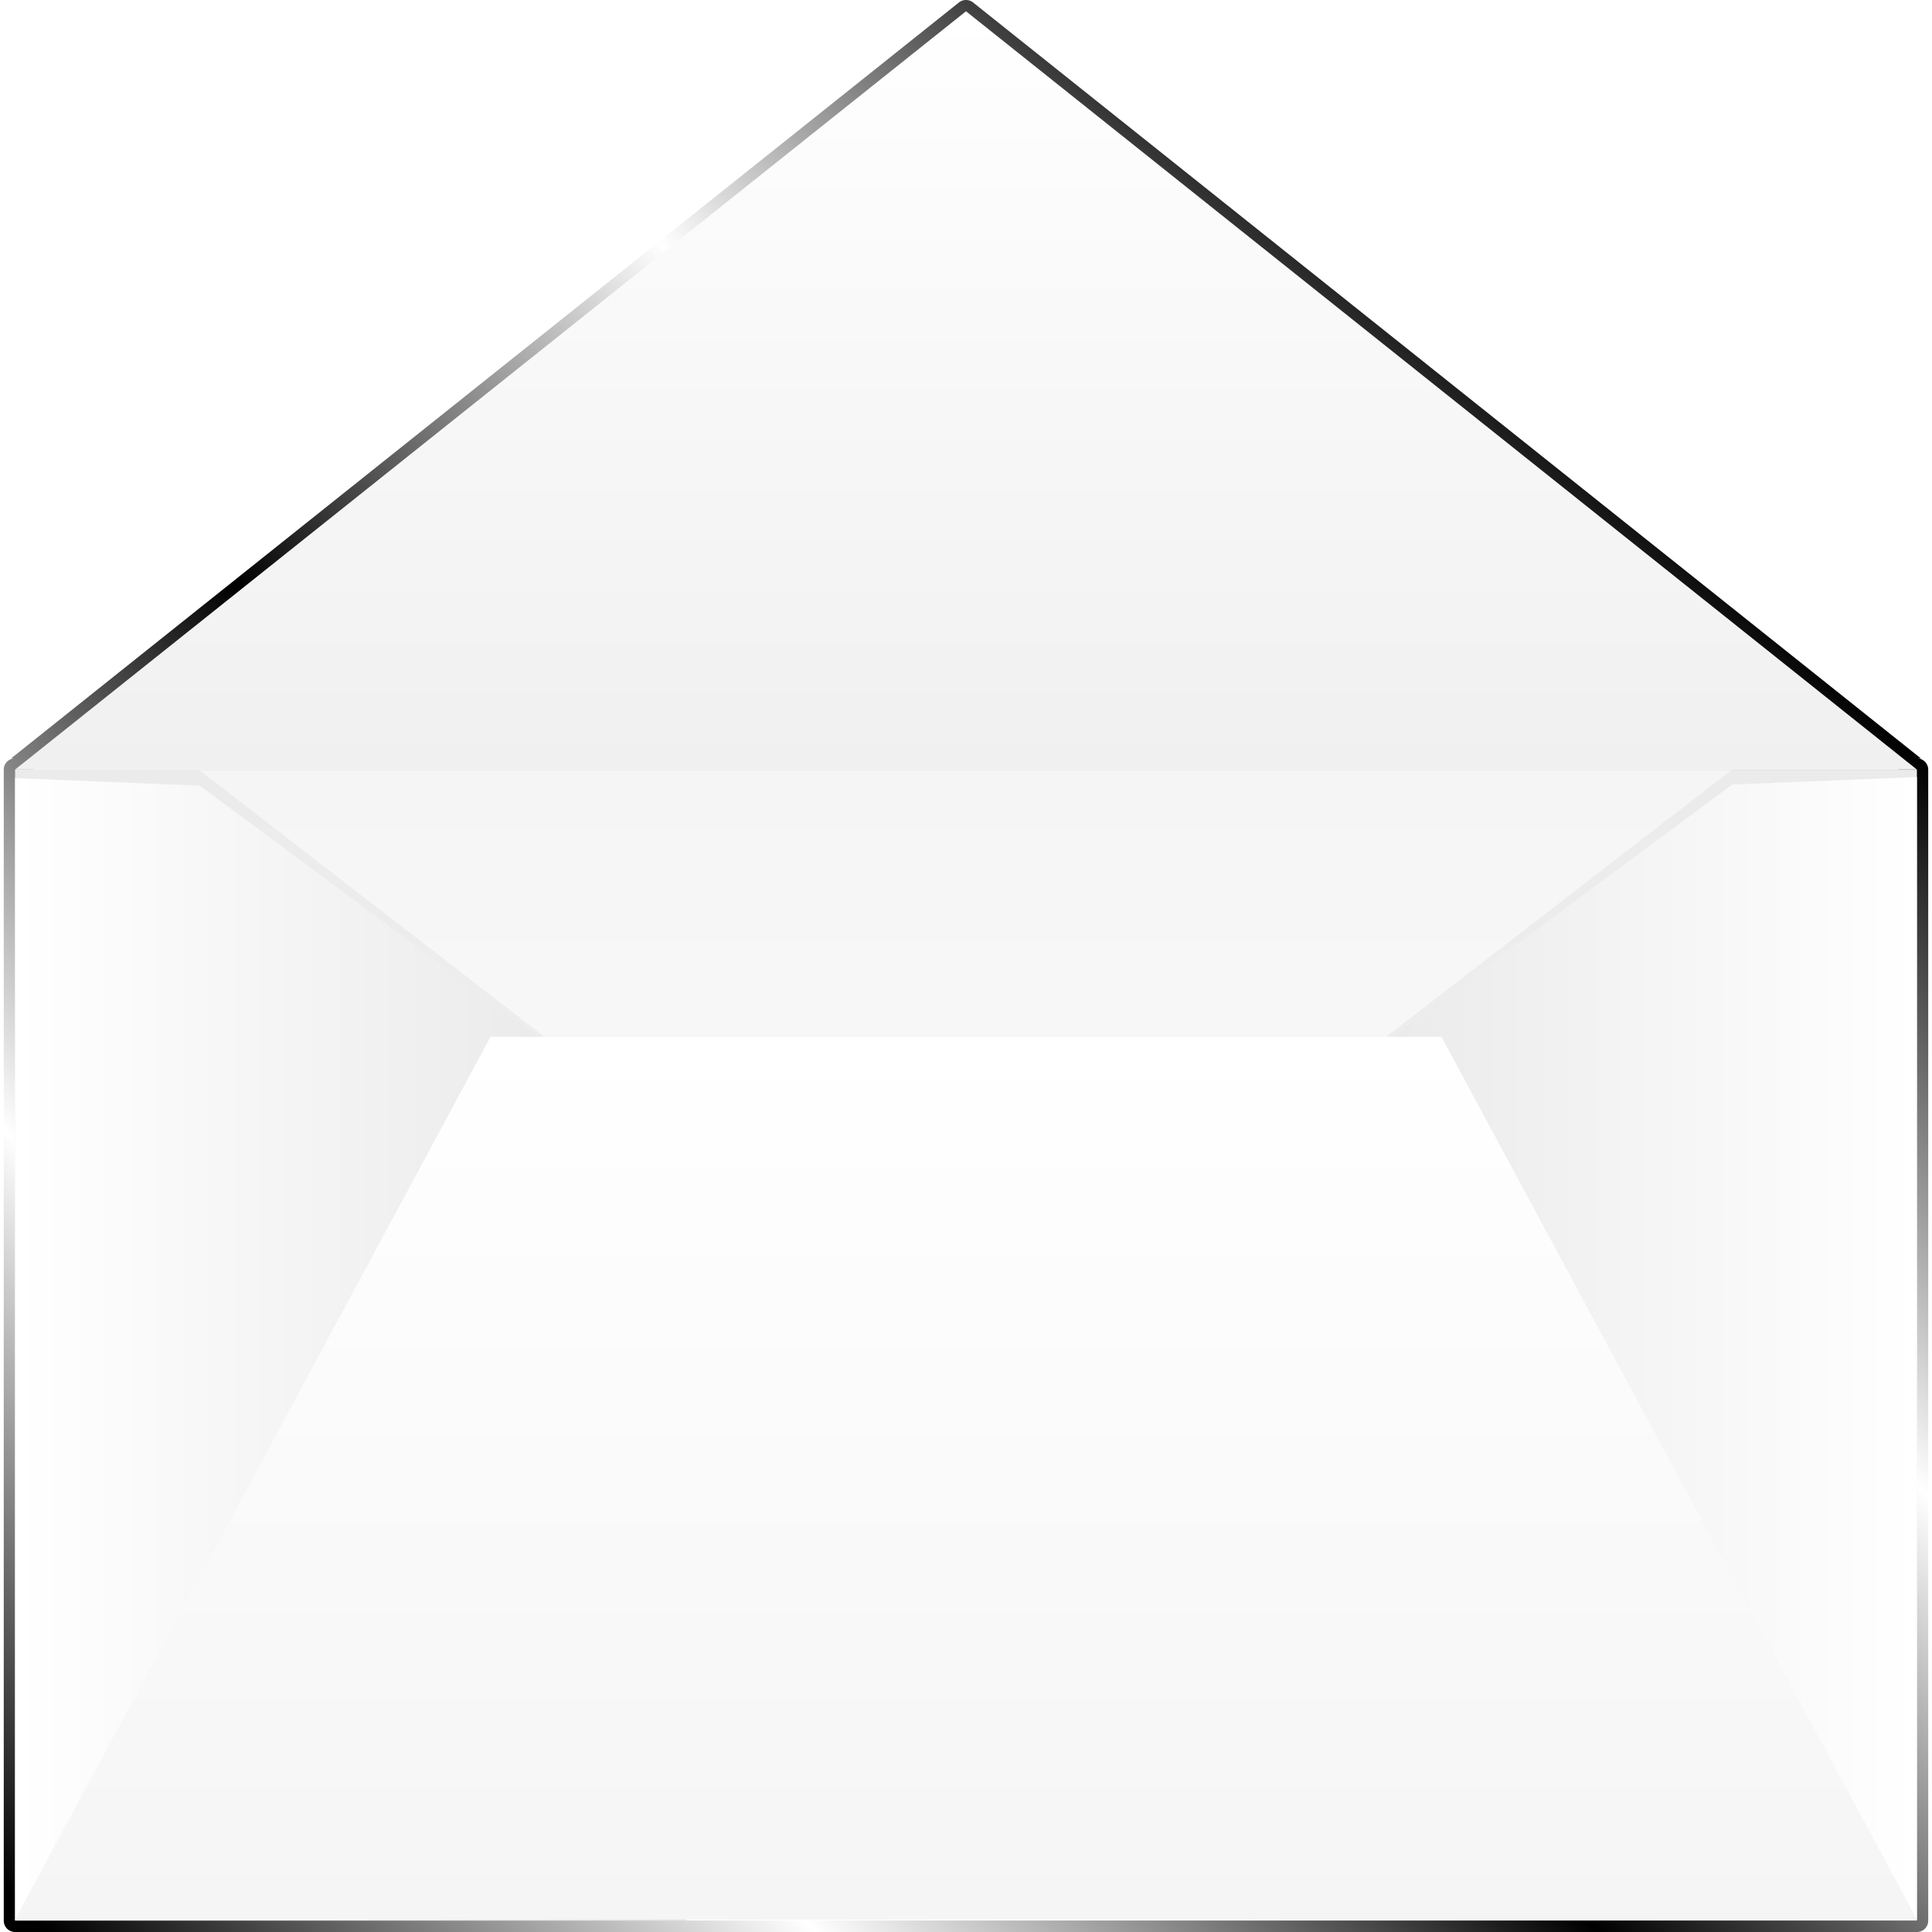 <?xml version="1.0" encoding="UTF-8" standalone="no"?>
<!-- Created with Inkscape (http://www.inkscape.org/) -->

<svg
   width="512"
   height="512"
   viewBox="0 0 135.467 135.467"
   version="1.1"
   id="svg5"
   inkscape:version="1.4.2 (ebf0e940d0, 2025-05-08)"
   sodipodi:docname="mail-mark-read.svg"
   xmlns:inkscape="http://www.inkscape.org/namespaces/inkscape"
   xmlns:sodipodi="http://sodipodi.sourceforge.net/DTD/sodipodi-0.dtd"
   xmlns:xlink="http://www.w3.org/1999/xlink"
   xmlns="http://www.w3.org/2000/svg"
   xmlns:svg="http://www.w3.org/2000/svg"
   xmlns:rdf="http://www.w3.org/1999/02/22-rdf-syntax-ns#"
   xmlns:cc="http://creativecommons.org/ns#"
   xmlns:dc="http://purl.org/dc/elements/1.1/">&gt;
  <sodipodi:namedview
   id="namedview7"
   pagecolor="#505050"
   bordercolor="#ffffff"
   borderopacity="1"
   inkscape:showpageshadow="0"
   inkscape:pageopacity="0"
   inkscape:pagecheckerboard="1"
   inkscape:deskcolor="#505050"
   inkscape:document-units="px"
   showgrid="false"
   inkscape:zoom="1"
   inkscape:cx="297.5"
   inkscape:cy="279.5"
   inkscape:window-width="3256"
   inkscape:window-height="1080"
   inkscape:window-x="1864"
   inkscape:window-y="0"
   inkscape:window-maximized="0"
   inkscape:current-layer="layer1" />
<defs
   id="defs2">
  <linearGradient
     id="linearGradient26"
     inkscape:collect="always">
    <stop
       style="stop-color:#000000;stop-opacity:1;"
       offset="0"
       id="stop13" />
    <stop
       style="stop-color:#ffffff;stop-opacity:1;"
       offset="0.2"
       id="stop14" />
    <stop
       style="stop-color:#000000;stop-opacity:1;"
       offset="0.404"
       id="stop15" />
    <stop
       style="stop-color:#ffffff;stop-opacity:1;"
       offset="0.605"
       id="stop16" />
    <stop
       style="stop-color:#000000;stop-opacity:1;"
       offset="0.797"
       id="stop19" />
    <stop
       style="stop-color:#ffffff;stop-opacity:1;"
       offset="1"
       id="stop26" />
  </linearGradient>
  <linearGradient
     id="linearGradient40"
     inkscape:collect="always">
    <stop
       style="stop-color:#000000;stop-opacity:0;"
       offset="0"
       id="stop40" />
    <stop
       style="stop-color:#000000;stop-opacity:1;"
       offset="0.497"
       id="stop42" />
    <stop
       style="stop-color:#000000;stop-opacity:0;"
       offset="1"
       id="stop41" />
  </linearGradient>
  <linearGradient
     id="linearGradient38"
     inkscape:collect="always">
    <stop
       style="stop-color:#ffffff;stop-opacity:1;"
       offset="0"
       id="stop38" />
    <stop
       style="stop-color:#f0f0f0;stop-opacity:1;"
       offset="1"
       id="stop39" />
  </linearGradient>
  <linearGradient
     id="linearGradient24"
     inkscape:collect="always">
    <stop
       style="stop-color:#ffffff;stop-opacity:1;"
       offset="0"
       id="stop25" />
    <stop
       style="stop-color:#e5e5e5;stop-opacity:1;"
       offset="1"
       id="stop24" />
  </linearGradient>
  <linearGradient
     id="linearGradient22"
     inkscape:collect="always">
    <stop
       style="stop-color:#e5e5e5;stop-opacity:1;"
       offset="0"
       id="stop22" />
    <stop
       style="stop-color:#ffffff;stop-opacity:1;"
       offset="1"
       id="stop23" />
  </linearGradient>
  <linearGradient
     id="linearGradient20"
     inkscape:collect="always">
    <stop
       style="stop-color:#f5f5f5;stop-opacity:1;"
       offset="0"
       id="stop21" />
    <stop
       style="stop-color:#ffffff;stop-opacity:1;"
       offset="1"
       id="stop20" />
  </linearGradient>
  <linearGradient
     id="linearGradient17"
     inkscape:collect="always">
    <stop
       style="stop-color:#ffffff;stop-opacity:1;"
       offset="0"
       id="stop17" />
    <stop
       style="stop-color:#f5f5f5;stop-opacity:1;"
       offset="1"
       id="stop18" />
  </linearGradient>
  <linearGradient
     id="linearGradient2"
     inkscape:collect="always">
    <stop
       style="stop-color:#000000;stop-opacity:1;"
       offset="0"
       id="stop3" />
    <stop
       style="stop-color:#ffffff;stop-opacity:1;"
       offset="0.2"
       id="stop7" />
    <stop
       style="stop-color:#000000;stop-opacity:1;"
       offset="0.404"
       id="stop8" />
    <stop
       style="stop-color:#ffffff;stop-opacity:1;"
       offset="0.605"
       id="stop9" />
    <stop
       style="stop-color:#000000;stop-opacity:1;"
       offset="0.797"
       id="stop10" />
    <stop
       style="stop-color:#ffffff;stop-opacity:1;"
       offset="1"
       id="stop6" />
  </linearGradient>
  <clipPath
     clipPathUnits="userSpaceOnUse"
     id="clipPath15">
    <rect
       style="display:inline;fill:#ffffff;stroke:url(#linearGradient16);stroke-width:1.587;stroke-linecap:round;stroke-linejoin:round;stroke-miterlimit:12;paint-order:markers stroke fill"
       id="rect16"
       width="133.35"
       height="81.027"
       x="1.058"
       y="29.048"
       ry="0" />
  </clipPath>
  <linearGradient
     inkscape:collect="always"
     xlink:href="#linearGradient2"
     id="linearGradient16"
     gradientUnits="userSpaceOnUse"
     gradientTransform="matrix(0.984,0,0,0.984,1.058,0.454)"
     x1="0"
     y1="29.048"
     x2="135.467"
     y2="111.361" />
  <linearGradient
     inkscape:collect="always"
     xlink:href="#linearGradient17"
     id="linearGradient18"
     x1="67.733"
     y1="93.798"
     x2="67.733"
     y2="12.771"
     gradientUnits="userSpaceOnUse"
     gradientTransform="translate(0,40.61)" />
  <linearGradient
     inkscape:collect="always"
     xlink:href="#linearGradient20"
     id="linearGradient21"
     x1="67.733"
     y1="134.408"
     x2="67.733"
     y2="72.196"
     gradientUnits="userSpaceOnUse" />
  <linearGradient
     inkscape:collect="always"
     xlink:href="#linearGradient22"
     id="linearGradient23"
     x1="87.336"
     y1="93.857"
     x2="134.408"
     y2="93.857"
     gradientUnits="userSpaceOnUse" />
  <linearGradient
     inkscape:collect="always"
     xlink:href="#linearGradient24"
     id="linearGradient25"
     x1="1.058"
     y1="93.933"
     x2="48.131"
     y2="93.933"
     gradientUnits="userSpaceOnUse" />
  <clipPath
     clipPathUnits="userSpaceOnUse"
     id="clipPath36">
    <path
       id="path36"
       style="display:inline;fill:url(#linearGradient36);stroke:none;stroke-width:1.587;stroke-linecap:round;stroke-linejoin:round;stroke-miterlimit:12;paint-order:markers stroke fill"
       d="m -114.78,21.129 -66.551,40.438 h -0.124 v 0.075 80.952 h 133.35 v -80.952 -0.075 h -0.124 z" />
  </clipPath>
  <linearGradient
     inkscape:collect="always"
     xlink:href="#linearGradient17"
     id="linearGradient36"
     gradientUnits="userSpaceOnUse"
     gradientTransform="translate(-182.513,48.796)"
     x1="67.733"
     y1="93.798"
     x2="67.733"
     y2="12.771" />
  <filter
     inkscape:collect="always"
     style="color-interpolation-filters:sRGB"
     id="filter36"
     x="-0.025"
     y="-0.041"
     width="1.049"
     height="1.081">
    <feGaussianBlur
       inkscape:collect="always"
       stdDeviation="1.372"
       id="feGaussianBlur36" />
  </filter>
  <linearGradient
     inkscape:collect="always"
     xlink:href="#linearGradient38"
     id="linearGradient39"
     x1="67.733"
     y1="0.074"
     x2="67.733"
     y2="53.381"
     gradientUnits="userSpaceOnUse"
     gradientTransform="translate(0,-0.074)" />
  <linearGradient
     inkscape:collect="always"
     xlink:href="#linearGradient40"
     id="linearGradient41"
     x1="66.729"
     y1="53.434"
     x2="66.729"
     y2="53.381"
     gradientUnits="userSpaceOnUse" />
  <linearGradient
     inkscape:collect="always"
     xlink:href="#linearGradient26"
     id="linearGradient13"
     x1="-182.992"
     y1="138.105"
     x2="-49.641"
     y2="3.697"
     gradientUnits="userSpaceOnUse"
     gradientTransform="matrix(1,0,0,0.996,184.843,-3.683)" />
</defs>
<g
   inkscape:label="Layer 1"
   inkscape:groupmode="layer"
   id="layer1">
  <path
     style="baseline-shift:baseline;display:inline;overflow:visible;vector-effect:none;fill:url(#linearGradient13);stroke-width:1;stroke-linecap:round;stroke-linejoin:round;stroke-miterlimit:12;paint-order:markers stroke fill;enable-background:accumulate;stop-color:#000000"
     d="M 67.237,0.173 0.782,53.174 h 0.275 a 0.794,0.791 0 0 0 -0.793,0.79 v 0.002 80.711 a 0.794,0.791 0 0 0 0.793,0.79 H 134.407 a 0.794,0.791 0 0 0 0.795,-0.79 v -80.711 -0.002 a 0.794,0.791 0 0 0 -0.795,-0.79 h 0.277 L 68.229,0.173 a 0.794,0.791 0 0 0 -0.992,0 z m 0.496,1.628 65.881,52.543 V 133.887 H 1.851 V 54.345 Z"
     id="path11" />
  <g
     id="g26"
     transform="matrix(1,0,0,0.996,0,0.79)"
     style="stroke-width:1.002">
    <rect
       style="display:inline;fill:url(#linearGradient18);stroke:none;stroke-width:1.591;stroke-linecap:round;stroke-linejoin:round;stroke-miterlimit:12;paint-order:markers stroke fill"
       id="rect1"
       width="133.35"
       height="81.027"
       x="1.058"
       y="53.381"
       ry="0" />
    <path
       id="path1"
       style="display:inline;fill:url(#linearGradient39);stroke:none;stroke-width:1.591;stroke-linecap:round;stroke-linejoin:round;stroke-miterlimit:12;stroke-opacity:1;paint-order:markers stroke fill"
       inkscape:transform-center-y="-24.981511"
       d="M 67.733,0 1.058,53.383 H 134.408 Z"
       sodipodi:nodetypes="cccc" />
    <path
       id="path25"
       style="display:inline;opacity:0.2;mix-blend-mode:normal;fill:#000000;fill-opacity:1;stroke:none;stroke-width:8.483;stroke-linecap:round;stroke-linejoin:round;stroke-miterlimit:12;paint-order:markers stroke fill;filter:url(#filter36)"
       d="m -61.057,61.567 -24.262,18.814 h -29.46 -29.557 l -24.165,-18.739 h -12.953 v 80.951 h 47.072 v -0.075 h 39.206 47.072 V 61.567 Z"
       clip-path="url(#clipPath36)"
       transform="translate(182.513,-8.186)" />
    <path
       id="path18"
       style="display:inline;opacity:1;fill:url(#linearGradient23);stroke-width:8.483;stroke-linecap:round;stroke-linejoin:round;stroke-miterlimit:12;paint-order:markers stroke fill"
       d="m 134.408,53.911 -12.953,0.529 -34.119,25.4 V 134.333 h 47.072 z"
       sodipodi:nodetypes="cccccc" />
    <path
       id="rect18"
       style="opacity:1;fill:url(#linearGradient25);stroke-width:8.483;stroke-linecap:round;stroke-linejoin:round;stroke-miterlimit:12;paint-order:markers stroke fill"
       d="m 1.058,53.986 12.953,0.529 34.119,25.4 V 134.408 H 1.058 Z"
       sodipodi:nodetypes="cccccc" />
    <path
       id="rect19"
       style="opacity:1;fill:url(#linearGradient21);stroke-width:8.483;stroke-linecap:round;stroke-linejoin:round;stroke-miterlimit:12;paint-order:markers stroke fill"
       d="m 34.396,72.196 h 33.337 33.337 l 33.337,62.137 H 1.058 Z"
       sodipodi:nodetypes="cccccc" />
    <rect
       style="opacity:0.1;fill:url(#linearGradient41);fill-opacity:1;stroke:none;stroke-width:8.483;stroke-linecap:round;stroke-linejoin:round;stroke-miterlimit:12;stroke-dasharray:none;stroke-opacity:1;paint-order:markers stroke fill"
       id="rect39"
       width="133.35"
       height="0.053"
       x="1.058"
       y="53.381" />
  </g>
</g>
</svg>

